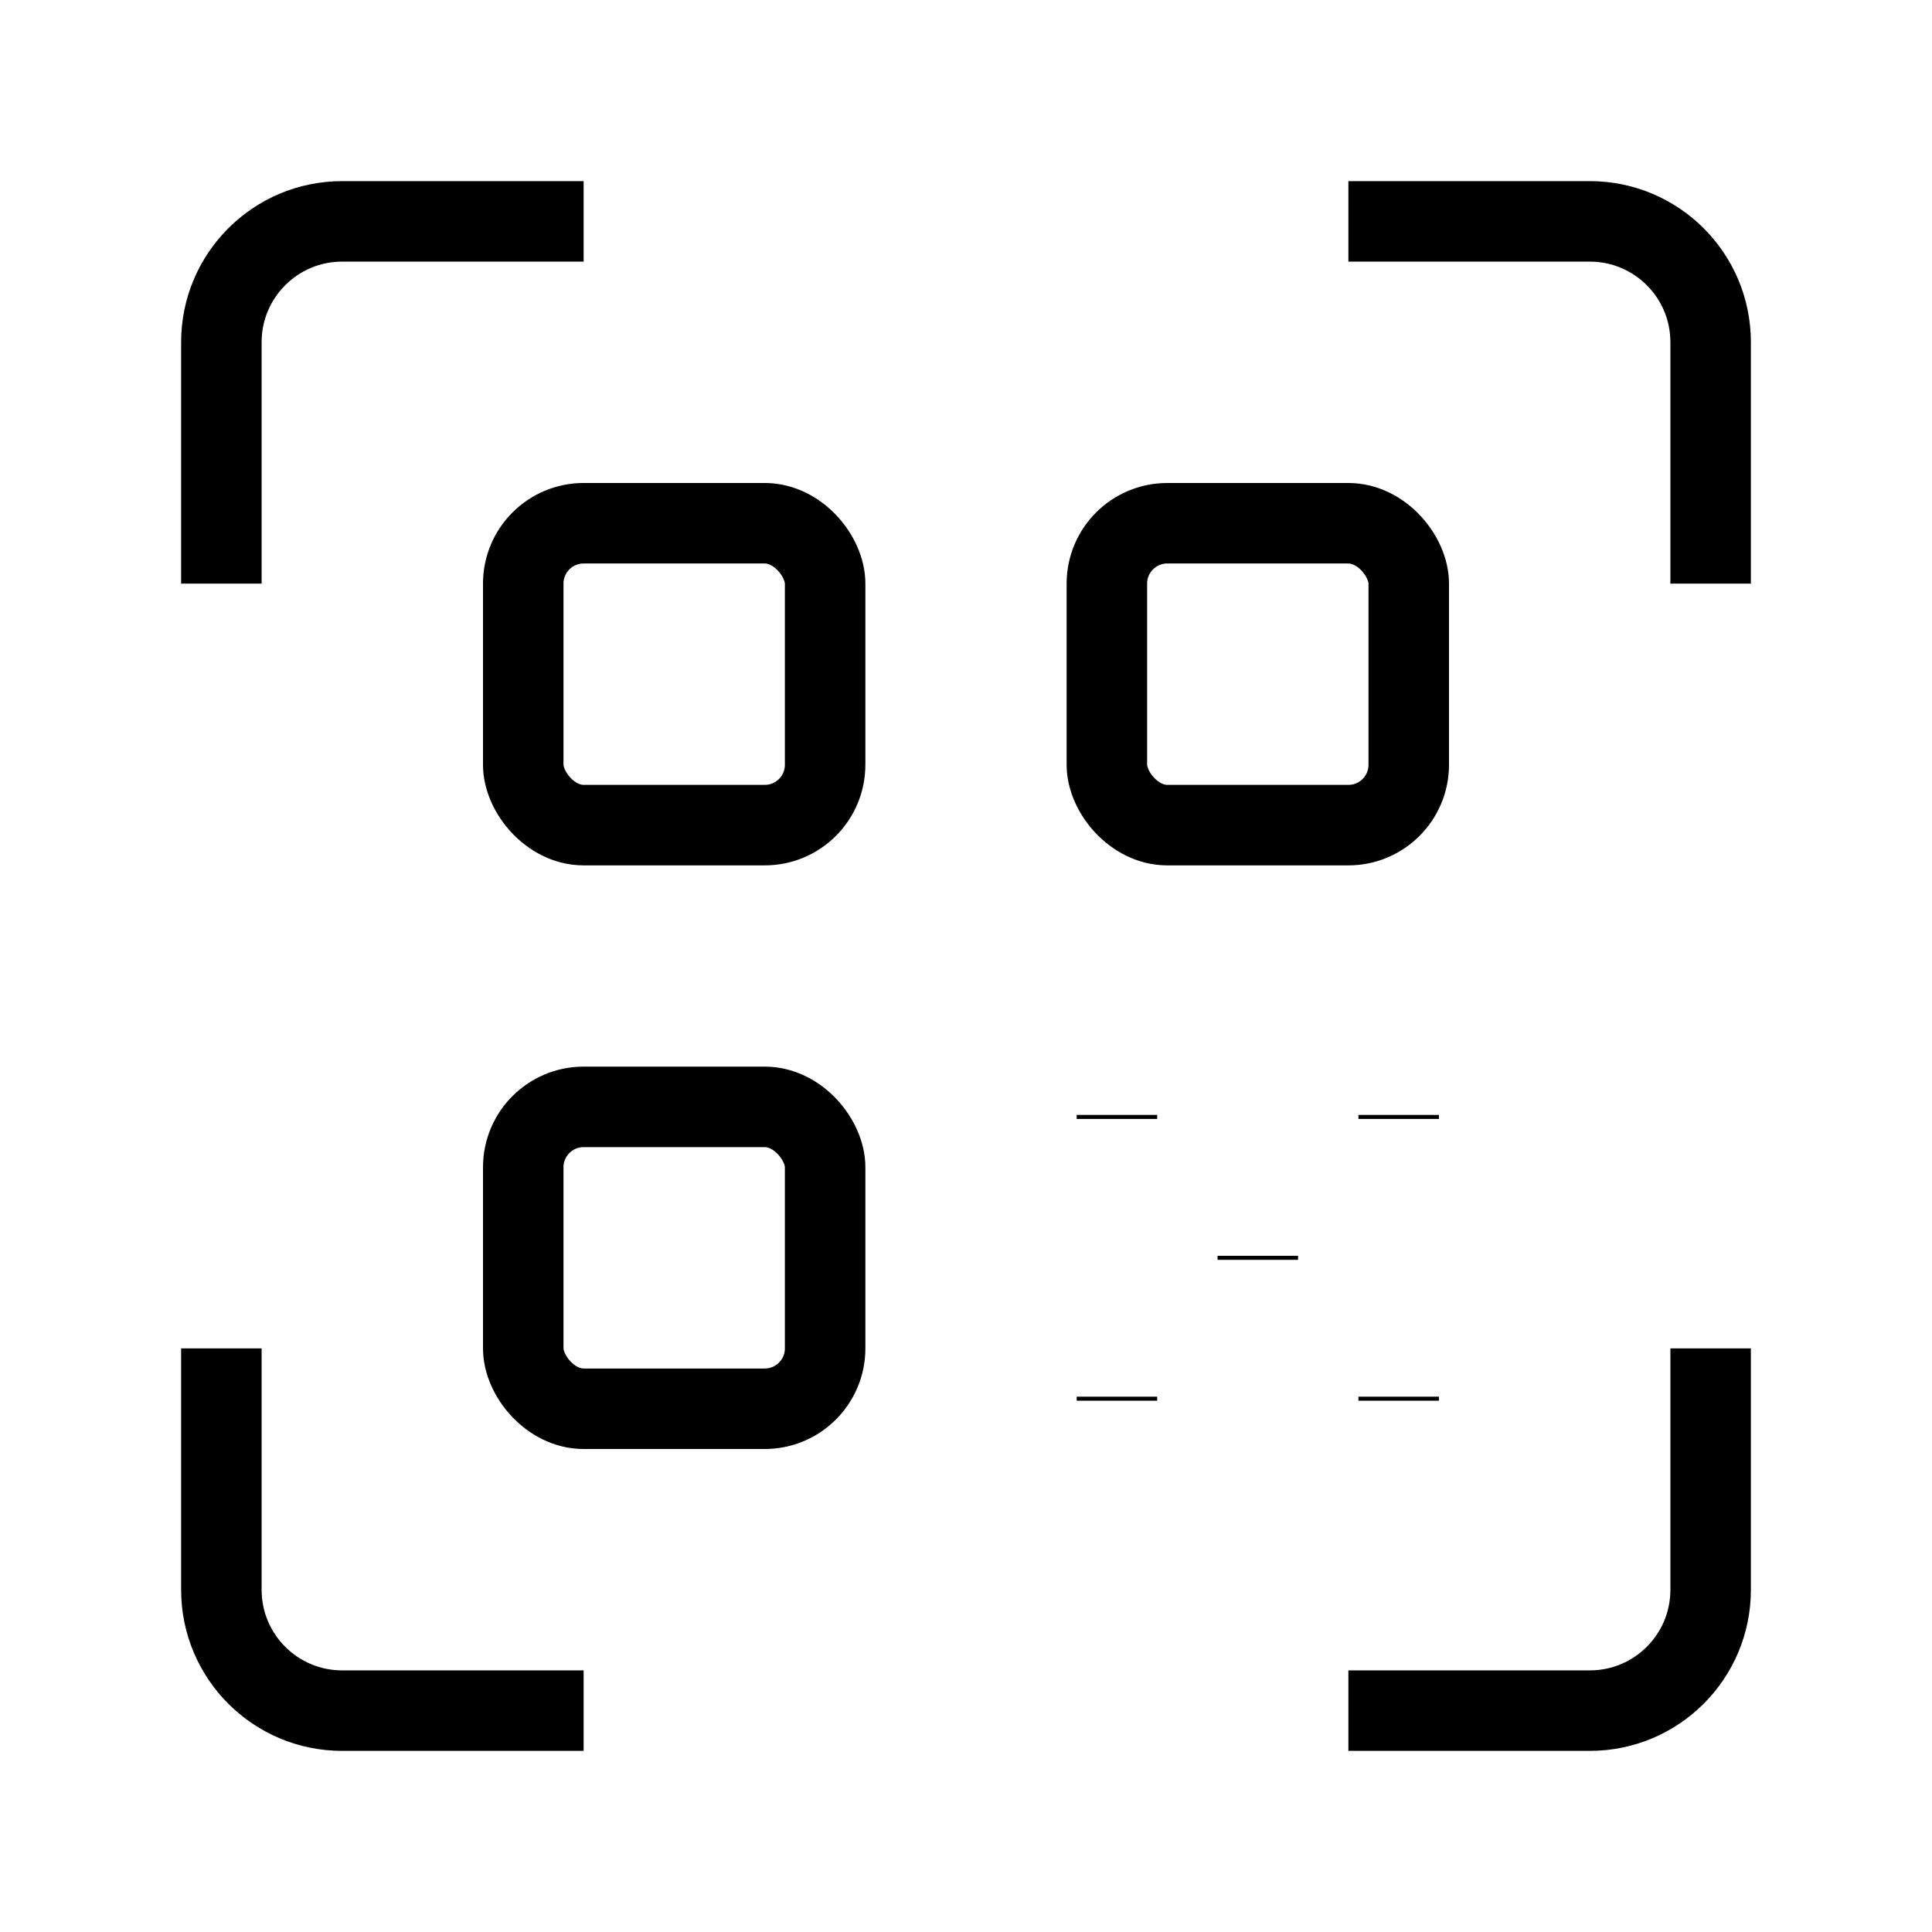 <svg xmlns="http://www.w3.org/2000/svg" width="24" height="24" fill="none" viewBox="0 0 24 24">
  <path stroke="currentColor" strokeLinecap="round" strokeWidth="2" d="M7.25 2.75H4.25C3.422 2.75 2.75 3.422 2.75 4.25V7.25"/>
  <path stroke="currentColor" strokeLinecap="round" strokeWidth="2" d="M16.75 2.75H19.75C20.578 2.75 21.25 3.422 21.25 4.25V7.25"/>
  <path stroke="currentColor" strokeLinecap="round" strokeWidth="2" d="M2.75 16.75L2.75 19.75C2.75 20.578 3.422 21.25 4.25 21.25L7.25 21.25"/>
  <path stroke="currentColor" strokeLinecap="round" strokeWidth="2" d="M21.25 16.75L21.25 19.75C21.25 20.578 20.578 21.25 19.75 21.25L16.75 21.25"/>
  <rect width="3.75" height="3.75" x="6.5" y="6.5" stroke="currentColor" strokeLinecap="square" strokeWidth="1.75" rx="0.75"/>
  <rect width="3.75" height="3.75" x="6.5" y="13.75" stroke="currentColor" strokeLinecap="square" strokeWidth="1.75" rx="0.75"/>
  <rect width="3.75" height="3.75" x="13.75" y="6.5" stroke="currentColor" strokeLinecap="square" strokeWidth="1.75" rx="0.75"/>
  <path stroke="currentColor" strokeLinecap="round" strokeWidth="2.25" d="M15.625 15.6V15.65"/>
  <path stroke="currentColor" strokeLinecap="round" strokeWidth="2" d="M13.875 13.85V13.9"/>
  <path stroke="currentColor" strokeLinecap="round" strokeWidth="2" d="M13.875 17.35V17.4"/>
  <path stroke="currentColor" strokeLinecap="round" strokeWidth="2" d="M17.375 13.85V13.9"/>
  <path stroke="currentColor" strokeLinecap="round" strokeWidth="2" d="M17.375 17.35V17.4"/>
</svg>
